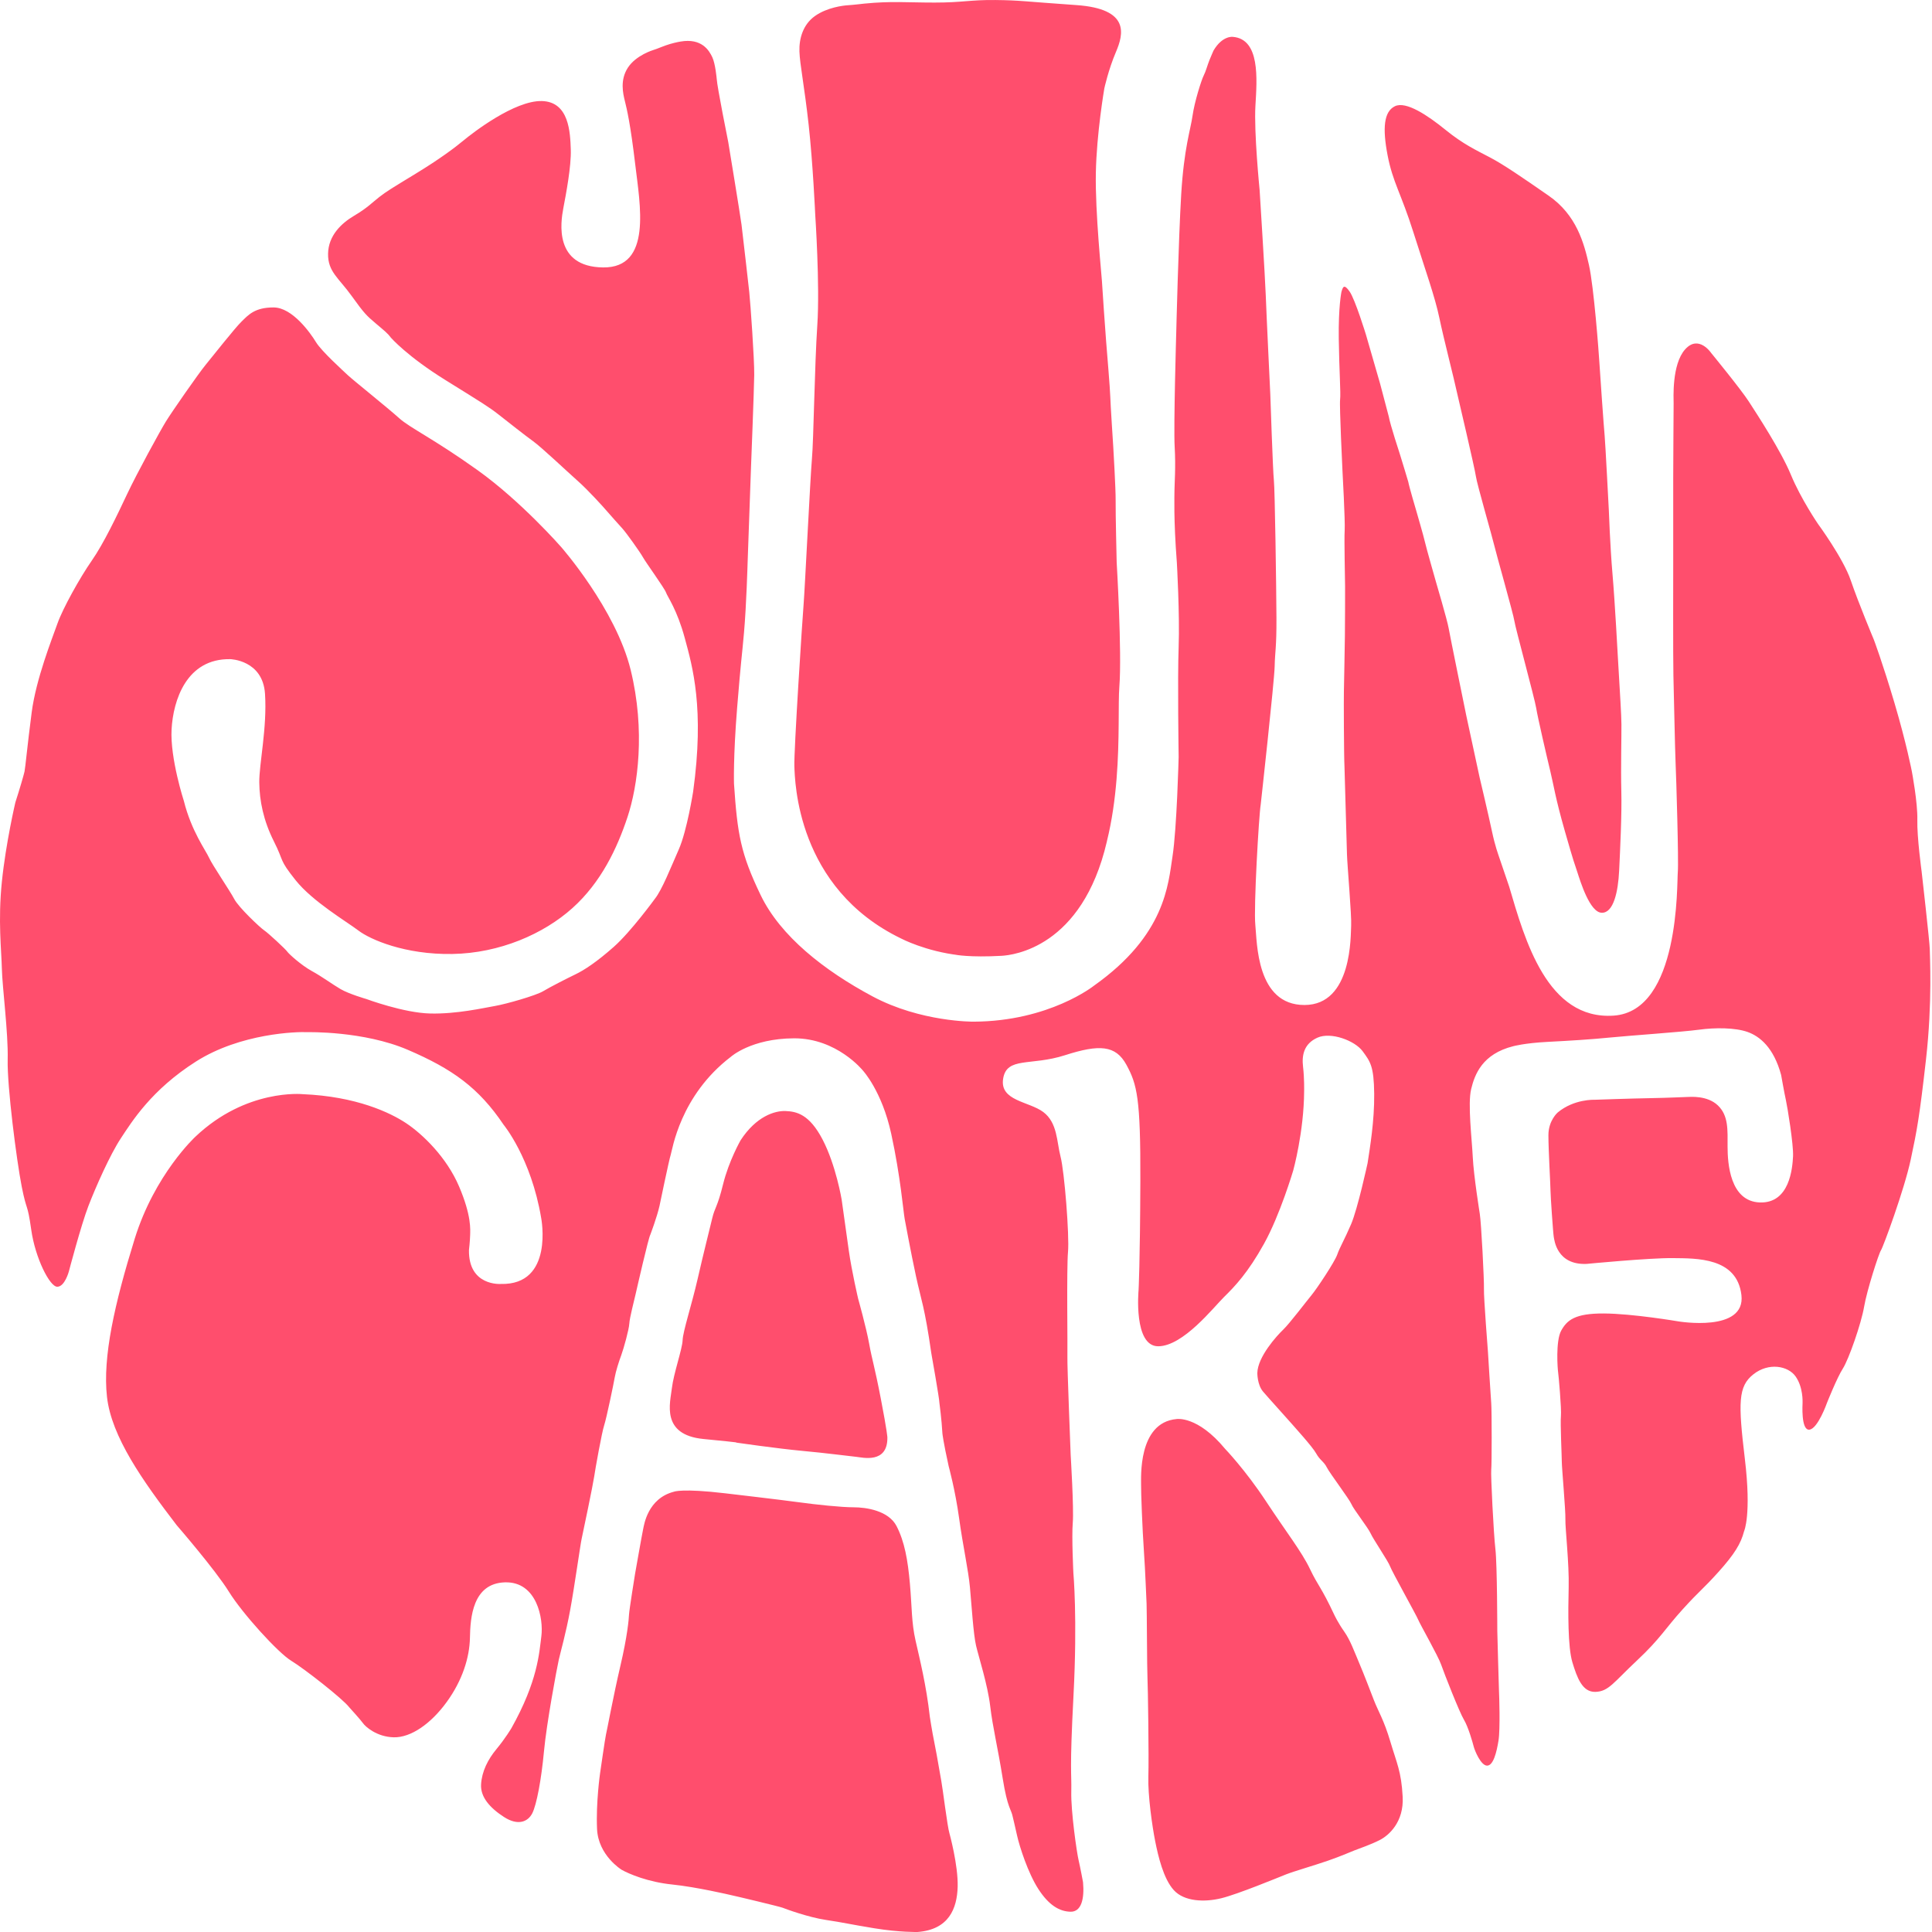 <svg width="330" height="330" viewBox="0 0 330 330" fill="none" xmlns="http://www.w3.org/2000/svg">
<path d="M4.19 131.779C4.325 131.168 4.667 127.407 5.412 121.68C6.157 115.953 8.905 109.073 9.816 106.496C10.727 103.92 13.647 98.669 15.678 95.754C17.713 92.84 20.049 87.927 21.71 84.401C23.371 80.876 27.368 73.557 28.354 71.966C29.334 70.374 33.877 63.833 35.131 62.306C36.385 60.779 40.114 56.037 41.266 54.918C42.418 53.798 43.5 52.512 46.72 52.512C49.94 52.512 53.026 56.884 53.974 58.443C54.922 60.002 58.684 63.393 59.428 64.101C60.173 64.814 66.34 69.759 68.172 71.42C70.004 73.081 74.071 74.945 81.561 80.298C89.051 85.65 95.861 93.446 95.861 93.446C95.861 93.446 105.178 104.054 107.722 114.421C110.262 124.793 108.944 134.245 107.181 139.565C105.418 144.885 102.675 150.715 97.762 155.119C92.849 159.523 85.359 162.812 77.258 162.947C69.158 163.081 63.227 160.471 61.228 158.949C59.23 157.423 53.4 153.999 50.486 150.34C47.571 146.68 48.589 147.291 46.794 143.734C44.999 140.176 44.319 136.785 44.287 133.634C44.254 130.484 45.642 124.317 45.267 118.52C44.893 112.723 39.337 112.589 39.337 112.589C31.846 112.455 29.575 119.64 29.307 124.585C29.038 129.531 31.407 136.817 31.407 136.817C32.693 141.966 35.168 145.288 35.709 146.509C36.251 147.731 39.267 152.135 40.012 153.56C40.757 154.985 44.416 158.441 45.129 158.912C45.841 159.389 48.82 162.165 49.061 162.539C49.301 162.914 51.467 164.876 53.262 165.861C55.057 166.842 56.718 168.096 58.175 168.947C59.632 169.793 62.579 170.64 62.579 170.64C62.579 170.64 68.949 173.013 73.492 173.115C78.035 173.217 82.574 172.167 84.54 171.829C86.506 171.491 91.553 170.034 92.742 169.322C93.927 168.609 96.911 167.087 98.336 166.402C99.76 165.718 101.893 164.339 104.84 161.73C107.787 159.121 111.854 153.527 111.854 153.527C113.075 152.001 114.565 148.207 115.953 145.057C117.34 141.906 118.391 135.23 118.391 135.23C120.357 120.995 118.289 113.871 116.966 108.99C115.643 104.109 114.019 101.949 113.764 101.213C113.51 100.478 110.332 96.106 109.823 95.19C109.314 94.274 107.001 91.045 106.339 90.309C105.678 89.573 104.23 87.973 103.67 87.311C103.11 86.65 100.468 83.726 98.715 82.176C96.962 80.626 92.511 76.407 91.063 75.366C89.615 74.325 86.77 72.063 85.141 70.791C83.513 69.519 82.551 68.936 76.041 64.892C69.537 60.849 66.789 57.698 66.789 57.698C66.206 56.912 65.697 56.528 64.17 55.233C62.644 53.937 62.237 53.581 60.053 50.532C57.869 47.483 55.986 46.415 56.037 43.338C56.088 40.262 58.272 38.152 60.511 36.834C62.745 35.511 63.509 34.65 64.781 33.655C66.053 32.665 66.965 32.129 71.008 29.663C75.052 27.197 77.642 25.268 79.169 23.996C80.696 22.724 87.885 17.135 92.562 17.26C97.239 17.385 97.392 22.673 97.494 25.522C97.595 28.372 96.679 33.147 96.221 35.562C95.763 37.976 94.593 45.577 103.008 45.679C111.423 45.781 109.314 34.955 108.5 28.067C107.685 21.178 107.075 18.639 106.746 17.315C106.418 15.992 105.858 13.679 107.255 11.546C108.652 9.414 111.576 8.549 111.576 8.549C112.464 8.271 113.408 7.813 114.472 7.508C115.541 7.202 116.226 7.1 116.226 7.1C119.862 6.467 121.129 8.627 121.666 9.77C122.203 10.912 122.42 13.471 122.42 13.471C122.49 14.826 124.386 24.245 124.386 24.245C124.386 24.245 126.422 36.579 126.658 38.379C126.894 40.178 127.981 49.903 127.981 49.903C128.184 51.837 128.86 61.358 128.828 64.036C128.795 66.715 128.277 79.821 128.277 79.821L127.694 96.217C127.694 96.217 127.491 103.411 127.083 108.037C126.676 112.663 126.602 112.33 125.913 120.824C125.224 129.318 125.372 133.856 125.372 133.856C125.95 142.498 126.524 145.82 129.915 152.87C133.306 159.921 140.791 165.782 149.031 170.187C157.27 174.591 166.282 174.508 166.282 174.508C179.245 174.457 186.869 168.355 186.869 168.355C199.069 159.713 199.527 151.071 200.271 146.292C201.016 141.513 201.322 129.281 201.322 129.281C201.322 129.281 201.118 115.962 201.322 110.47C201.525 104.979 201.016 96.101 201.016 96.101C200.438 88.579 200.609 84.646 200.609 83.73C200.609 82.814 200.845 79.733 200.642 76.31C200.438 72.886 200.915 56.653 200.915 56.653C200.915 56.653 201.289 41.062 201.761 33.165C202.238 25.268 203.362 22.15 203.695 19.763C204.028 17.375 205.231 13.61 205.601 12.902C205.971 12.189 206.235 11.121 206.582 10.27C206.929 9.418 207.28 8.632 207.28 8.632C208.807 6.041 210.574 6.295 210.574 6.295C215.251 6.67 214.71 13.48 214.437 18.023C214.164 22.566 215.15 32.425 215.15 32.425C215.15 32.425 216.098 47.469 216.2 50.421C216.302 53.373 216.977 67.367 216.977 67.367C216.977 67.367 217.417 80.585 217.588 82.042C217.759 83.499 218.004 100.367 218.027 105.53C218.05 110.688 217.773 111.275 217.722 113.815C217.671 116.355 215.335 137.451 215.335 137.451C215.029 139.283 214.113 155.04 214.419 157.987C214.724 160.934 214.571 171.662 222.806 171.662C231.041 171.662 230.685 159.666 230.787 158.089C230.888 156.511 230.125 147.768 230.074 145.94C230.023 144.108 229.648 130.979 229.648 130.979C229.547 129.147 229.514 118.983 229.547 118.136C229.579 117.29 229.681 110.544 229.718 108.578C229.75 106.612 229.75 101.056 229.75 100.14C229.75 99.224 229.579 92.109 229.681 90.582C229.783 89.055 229.306 80.45 229.306 80.45C229.306 80.45 228.765 69.333 228.899 68.251C229.033 67.168 228.746 63.287 228.672 57.846C228.598 52.406 229.121 49.885 229.121 49.885C229.375 48.968 229.579 48.446 230.527 49.801C231.476 51.157 233.322 57.189 233.322 57.189L235.737 65.554L237.212 71.147C237.439 72.493 239.118 77.601 239.118 77.601C239.424 78.54 240.543 82.301 240.543 82.301C240.696 83.166 241.89 87.182 241.89 87.182C241.89 87.182 243.213 91.729 243.389 92.571C243.564 93.409 245.271 99.381 245.271 99.381C245.271 99.381 247.205 105.937 247.432 107.26C247.659 108.583 250.458 122.254 250.458 122.254C250.458 122.254 252.692 132.649 252.72 132.751C252.748 132.852 254.27 139.306 254.829 141.952C255.389 144.594 255.87 145.815 256.227 146.884C256.583 147.953 257.776 151.432 257.776 151.432C260.469 160.582 264.281 174.258 275.634 173.476C286.987 172.699 286.408 150.802 286.58 148.975C286.751 147.143 286.307 132.538 286.205 130.368C286.103 128.198 285.9 117.997 285.83 115.356C285.761 112.714 285.798 96.92 285.798 96.106C285.798 95.292 285.798 84.378 285.798 81.565C285.798 78.752 285.867 69.773 285.867 68.926C285.867 68.08 285.529 62.251 287.833 59.674C290.137 57.097 292.275 60.284 292.275 60.284C292.275 60.284 297.359 66.488 298.714 68.589C300.07 70.689 304.206 76.995 305.899 81.094C307.592 85.192 310.507 89.462 310.507 89.462C310.507 89.462 314.846 95.361 316.132 99.154C317.419 102.948 320.065 109.254 320.065 109.254C320.065 109.254 321.522 113.098 323.581 120.038C325.639 126.977 326.556 131.756 326.556 131.756C326.556 131.756 327.573 137.118 327.495 140.042C327.421 142.966 328.23 148.869 328.23 148.869C328.23 148.869 329.618 161.068 329.618 162.086C329.618 163.104 330.095 171.103 328.975 180.961C327.855 190.825 327.448 192.994 326.366 198.074C325.283 203.158 321.656 213.022 321.281 213.563C320.907 214.104 318.876 220.41 318.399 223.223C317.923 226.035 315.79 232.17 314.772 233.761C313.755 235.353 312.061 239.623 312.061 239.623C312.061 239.623 310.502 244.064 309.045 244.198C307.588 244.332 307.893 239.757 307.893 239.59C307.893 239.424 307.995 236.949 306.709 235.117C305.423 233.285 302.101 232.679 299.492 234.742C296.882 236.805 296.882 239.553 298.034 249.181C299.186 258.803 297.9 261.551 297.9 261.551C297.359 263.652 296.272 265.447 293.528 268.5C290.785 271.549 290.443 271.549 287.426 274.87C284.41 278.192 283.623 279.862 279.608 283.623C275.592 287.385 274.778 288.911 272.516 288.985C270.253 289.059 269.365 286.52 268.574 283.929C267.788 281.338 267.839 275.264 267.94 271.169C268.042 267.075 267.33 260.927 267.381 259.502C267.431 258.077 266.77 250.684 266.77 249.768C266.77 248.852 266.492 243.06 266.617 241.89C266.742 240.719 266.21 234.798 266.136 234.367C266.062 233.937 265.678 229.056 266.668 227.275C267.658 225.494 269.004 224.328 273.936 224.351C278.868 224.374 286.644 225.698 286.644 225.698C286.644 225.698 298.21 227.655 297.447 221.201C296.683 214.747 289.744 214.946 285.756 214.895C281.764 214.844 270.989 215.885 270.989 215.885C265.882 216.089 265.498 211.768 265.396 211.287C265.294 210.806 264.836 204.222 264.836 203.329C264.836 202.437 264.48 196.441 264.48 193.901C264.48 191.361 266.081 190.01 266.081 190.01C268.875 187.697 272.335 187.85 272.335 187.85C272.335 187.85 278.766 187.623 281.916 187.572C285.067 187.521 287.838 187.369 288.245 187.369C288.652 187.369 291.599 187.063 293.431 188.817C295.263 190.57 295.083 193.013 295.083 195.858C295.083 198.703 295.49 205.212 300.597 205.388C305.705 205.564 306.163 199.49 306.265 197.51C306.366 195.53 305.298 189.02 305.043 187.901C304.789 186.781 304.229 183.608 304.229 183.608C302.957 178.907 300.57 177.001 298.483 176.261C296.397 175.525 292.969 175.498 290.197 175.882C287.426 176.261 278.164 176.899 274.982 177.219C271.794 177.542 268.185 177.76 264.29 177.963C260.395 178.167 258.48 178.699 258.48 178.699C253.192 180.022 251.896 183.501 251.286 186.018C250.675 188.535 251.411 194.535 251.563 197.685C251.716 200.836 252.757 207.317 252.757 207.317C253.011 208.844 253.52 218.754 253.469 220.151C253.418 221.548 254.154 230.925 254.154 230.925C254.154 230.925 254.612 238.425 254.714 239.692C254.815 240.964 254.815 250.189 254.714 251.027C254.612 251.864 255.121 262.033 255.426 264.6C255.732 267.168 255.75 278.59 255.75 278.59C255.75 278.59 256.004 288.301 256.037 288.842C256.069 289.383 256.273 295.333 255.954 297.313C255.634 299.293 255.075 301.583 254.006 301.583C252.937 301.583 251.887 298.992 251.721 298.33C251.554 297.669 250.791 294.958 250.041 293.723C249.292 292.487 246.669 285.812 246.16 284.336C245.651 282.86 242.551 277.438 242.246 276.675C241.941 275.911 237.74 268.408 237.435 267.542C237.129 266.677 234.538 262.884 234.113 261.917C233.687 260.95 231.198 257.799 230.842 256.934C230.486 256.069 227.099 251.596 226.623 250.629C226.146 249.662 225.439 249.407 224.809 248.255C224.18 247.103 221.03 243.661 220.572 243.12C220.114 242.579 216.741 238.869 215.742 237.698C214.743 236.528 214.761 234.529 214.761 234.529C214.812 231.758 218.115 228.122 219.184 227.109C220.252 226.091 223.199 222.205 224.065 221.159C224.93 220.114 227.978 215.543 228.409 214.298C228.839 213.054 229.63 211.782 230.773 209.112C231.915 206.443 233.595 198.666 233.595 198.666C233.974 196.149 234.774 191.509 234.723 186.814C234.673 182.118 234.062 181.341 232.739 179.546C231.416 177.751 227.335 176.205 225.027 177.242C222.723 178.273 222.334 180.226 222.57 182.206C222.806 184.19 222.755 186.374 222.755 186.374C222.723 193.323 220.891 199.929 220.891 199.929C220.891 199.929 218.656 207.488 215.908 212.434C213.165 217.384 210.926 219.72 209.098 221.515C207.271 223.31 202.117 229.921 197.847 229.954C193.577 229.986 194.475 220.396 194.475 220.396C194.475 220.396 194.729 215.922 194.78 201.738C194.831 187.554 194.22 185.218 192.393 181.863C190.561 178.509 187.767 178.357 181.919 180.235C176.071 182.118 171.954 180.439 171.343 184.251C170.733 188.063 175.766 188.114 178.204 189.946C180.642 191.778 180.489 195.03 181.151 197.57C181.813 200.11 182.678 211.041 182.423 213.836C182.169 216.63 182.372 230.356 182.321 231.8C182.271 233.238 182.881 248.556 182.881 248.556C182.881 248.556 183.441 257.707 183.237 260.094C183.034 262.481 183.339 268.653 183.339 268.653C183.339 268.653 184.052 276.388 183.362 289.577C182.673 302.767 183.057 302.665 182.983 306.047C182.909 309.429 183.922 316.419 184.227 317.715C184.533 319.01 184.991 321.504 184.991 321.504C185.245 324.326 184.713 326.588 182.83 326.537C180.947 326.486 179.143 325.417 177.367 322.674C175.586 319.931 174.137 315.378 173.73 313.551C173.323 311.719 172.995 310.373 172.995 310.373C172.717 308.925 172.107 308.999 171.265 303.739C170.427 298.478 169.562 295.046 169.132 291.41C168.702 287.773 167.175 283.045 166.717 281.088C166.259 279.131 165.954 274.177 165.676 271.151C165.398 268.125 164.482 264.11 163.821 259.308C163.159 254.506 162.04 250.439 162.04 250.439C161.101 246.192 160.971 244.846 160.971 244.846C160.846 242.533 160.462 239.646 160.462 239.646C160.462 238.933 159.074 231.138 159.074 231.138C157.922 223.107 157.344 222.089 156.465 218.023C155.586 213.956 154.531 208.229 154.531 208.229C154.295 206.975 153.819 200.975 152.227 193.656C150.636 186.337 147.379 182.844 147.379 182.844C147.379 182.844 142.938 177.32 135.619 177.353C128.3 177.385 124.844 180.503 124.844 180.503C116.133 187.147 114.838 196.45 114.56 197.26C114.282 198.074 112.654 205.953 112.654 205.953C112.224 207.886 111.076 210.907 111.076 210.907C110.771 211.388 108.791 220.058 108.56 221.076C108.333 222.094 107.542 225.092 107.491 226.082C107.44 227.072 106.524 230.375 106.117 231.471C105.71 232.563 105.178 234.242 104.997 235.283C104.822 236.324 103.6 242.223 103.193 243.467C102.786 244.712 101.667 250.966 101.491 252.211C101.315 253.455 99.594 261.769 99.353 262.819C99.118 263.869 98.132 270.984 97.387 275.019C96.642 279.053 95.796 281.967 95.453 283.457C95.116 284.947 93.353 294.403 92.914 299.149C92.474 303.896 91.66 308.268 90.915 309.725C90.17 311.182 88.477 311.895 86.104 310.368C83.73 308.841 82.037 306.977 82.171 304.775C82.305 302.573 83.323 300.537 84.813 298.742C86.303 296.947 87.353 295.185 87.353 295.185C91.859 287.153 92.099 282.342 92.469 279.46C92.844 276.578 91.757 270.105 86.233 270.277C80.709 270.448 80.335 276.342 80.27 279.733C80.201 283.124 78.984 287.019 76.305 290.711C73.627 294.403 70.203 296.813 67.256 296.744C64.309 296.674 62.375 294.879 62.005 294.338C61.635 293.797 59.632 291.595 59.632 291.595C58.55 290.17 51.971 285.021 49.736 283.665C47.502 282.31 41.4 275.601 39.096 271.873C36.792 268.144 30.167 260.501 30.167 260.501C24.37 252.928 19.036 245.406 18.273 238.591C17.51 231.781 19.578 222.663 23.001 211.615C26.424 200.568 33.373 194.16 33.373 194.16C42.066 185.898 51.698 186.892 51.698 186.892C60.849 187.272 66.669 190.043 69.412 191.875C72.155 193.707 76.273 197.634 78.41 202.649C80.547 207.664 80.33 210.019 80.302 211.014C80.279 212.004 80.103 213.512 80.103 213.512C80.002 219.716 85.525 219.309 85.525 219.309C94.676 219.545 92.437 208.039 92.437 208.039C90.707 197.769 86.03 192.129 86.03 192.129C81.76 185.773 77.235 182.571 69.662 179.319C62.089 176.067 52.549 176.303 52.549 176.303C50.754 176.201 41.094 176.474 33.47 181.318C25.846 186.166 22.524 191.588 20.66 194.401C18.796 197.214 16.339 202.779 15.095 206.008C13.85 209.237 11.764 217.167 11.764 217.167C11.764 217.167 11.07 219.785 9.779 219.785C8.488 219.785 6.018 214.872 5.338 210.061C4.658 205.249 4.593 207.146 3.709 202.673C2.83 198.199 1.202 185.523 1.313 180.984C1.424 176.441 0.388 168.581 0.318 165.463C0.249 162.345 -0.362 157.261 0.318 150.617C0.998 143.974 2.622 137.062 2.622 137.062C3.344 134.837 4.056 132.39 4.19 131.779ZM164.89 163.261C164.89 163.261 181.156 160.481 185.093 153.805C192.411 141.402 190.737 123.1 191.195 117.257C191.653 111.414 190.737 96.059 190.737 96.059C190.737 96.059 190.533 87.593 190.561 85.562C190.584 83.527 190.154 76.338 190.154 76.338C190.154 76.338 189.673 68.968 189.645 67.774C189.622 66.581 189.034 59.512 188.932 58.267C188.831 57.023 188.248 48.811 188.22 48.048C188.197 47.285 187.049 36.306 187.179 29.543C187.304 22.784 188.627 15.104 188.627 15.104C188.627 15.104 189.312 11.926 190.612 8.877C191.912 5.828 193.05 1.507 183.853 0.869C174.656 0.23 174.323 0.055 170.052 0.004C165.782 -0.047 164.404 0.439 159.653 0.439C154.901 0.439 152.255 0.161 147.657 0.614C147.657 0.614 145.723 0.841 144.862 0.892C143.997 0.943 141.277 1.271 139.218 2.724C137.16 4.172 136.475 6.587 136.549 8.798C136.623 11.01 137.386 14.646 138.126 21.331C138.862 28.016 139.246 36.658 139.246 36.658C139.246 36.658 140.06 48.733 139.602 55.542C139.144 62.352 138.968 75.241 138.686 78.341C138.409 81.44 137.465 100.783 137.261 103.226C137.058 105.664 135.582 128.388 135.684 130.882C135.786 133.371 136.04 151.672 153.934 160.314C153.934 160.314 158.098 162.507 163.923 163.169C164.191 163.201 164.464 163.224 164.737 163.252C164.788 163.252 164.839 163.256 164.89 163.261ZM171.066 163.261C173.009 163.15 184.838 161.869 189.053 143.771C193.267 125.677 178.014 135.503 178.014 135.503L165.274 150.687L163.173 163.071C163.169 163.071 165.607 163.566 171.066 163.261ZM276.342 112.224C276.342 112.224 275.833 102.717 275.426 98.04C275.019 93.362 274.796 87.075 274.796 87.075C274.796 87.075 274.186 75.315 274.084 74.399C273.982 73.483 273.237 62.912 273.168 61.658C273.099 60.405 272.252 49.019 271.405 45.258C270.559 41.497 269.273 36.718 264.526 33.429C259.78 30.139 256.865 28.141 254.496 26.887C252.123 25.633 249.953 24.653 246.905 22.178C243.856 19.703 240.159 17.227 238.263 18.143C236.366 19.059 236.125 21.905 237.009 26.512C237.888 31.12 239.313 33.017 241.413 39.66C243.513 46.304 245.105 50.708 245.854 54.303C246.599 57.893 248.26 64.231 248.972 67.52C248.972 67.52 251.919 80.057 252.091 81.348C252.262 82.639 254.936 91.854 255.209 93.076C255.482 94.297 258.53 105.007 258.665 106.057C258.799 107.107 262.157 119.408 262.393 120.935C262.629 122.462 264.225 129.341 264.799 131.71C265.377 134.083 265.646 136.216 267.274 141.911C268.903 147.606 268.866 147.263 269.407 148.924C269.948 150.585 271.544 155.836 273.575 155.905C275.611 155.975 276.388 152.278 276.559 148.753C276.73 145.228 277.036 139.061 276.934 135.129C276.832 131.196 276.975 125.538 276.952 123.706C276.929 121.874 276.753 119.279 276.342 112.224ZM200.956 242.385C194.322 242.995 194.933 252.475 194.905 253.645C194.882 254.815 195.132 261.297 195.386 264.905C195.641 268.514 195.793 273.14 195.844 273.927C195.895 274.713 195.918 285.21 195.997 286.584C196.075 287.958 196.251 300.232 196.149 303.438C196.048 306.639 196.811 311.978 197.32 314.518C197.829 317.058 198.717 320.897 200.498 322.854C202.279 324.811 205.758 324.941 208.631 324.228C211.504 323.516 218.314 320.694 219.66 320.162C221.007 319.63 224.541 318.612 226.803 317.826C229.066 317.039 230.361 316.452 231.328 316.072C232.295 315.693 234.122 315.082 235.672 314.291C237.222 313.505 239.817 311.215 239.586 306.894C239.359 302.573 238.568 301.148 237.476 297.465C236.384 293.778 235.39 292.256 234.682 290.424C233.969 288.592 233.03 286.103 232.165 284.068C231.3 282.032 230.638 280.154 229.598 278.678C228.557 277.202 227.946 275.907 227.946 275.907C225.61 270.924 225.184 270.994 223.759 268.01C222.334 265.026 219.762 261.773 216.237 256.421C212.712 251.068 209.256 247.474 209.256 247.474C204.532 241.76 200.956 242.385 200.956 242.385ZM115.111 254.797C110.618 255.949 110.012 260.492 109.86 261.154C109.707 261.815 108.472 268.829 108.472 268.829C108.472 268.829 107.473 275.014 107.44 275.791C107.408 276.568 107.167 279.418 105.964 284.553C104.762 289.689 103.628 295.837 103.508 296.262C103.388 296.688 102.49 302.938 102.49 302.938C102.49 302.938 101.778 307.888 101.981 312.408C102.185 316.933 106.177 319.371 106.177 319.371C107.436 320.083 110.688 321.467 114.819 321.888C118.95 322.309 124.733 323.669 124.733 323.669C125.774 323.886 133.199 325.663 133.667 325.852C134.139 326.042 138.011 327.481 141.078 327.939C144.141 328.397 144.992 328.651 149.341 329.364C153.689 330.076 156.738 329.997 156.738 329.997C162.1 329.59 163.474 325.954 163.576 322.272C163.677 318.589 162.179 313.172 162.179 313.172C161.822 312.052 161.008 305.344 160.781 304.201C160.555 303.059 160.12 300.236 159.639 297.872C159.158 295.508 158.824 293.246 158.824 293.246C158.214 287.806 157.094 283.383 156.386 280.232C155.674 277.082 155.776 274.588 155.42 270.522C155.063 266.455 154.503 263.305 153.134 260.659C151.76 258.017 147.948 257.457 145.815 257.457C143.683 257.457 139.362 256.999 136.41 256.592C133.463 256.185 123.854 255.065 123.854 255.065C116.438 254.191 115.111 254.797 115.111 254.797ZM125.617 246.391C125.617 246.391 132.903 247.441 137.002 247.816C141.101 248.191 145.168 248.732 146.222 248.834C147.273 248.935 151.644 250.087 151.57 245.512C151.57 245.512 151.547 244.573 150.451 238.906C149.359 233.238 148.975 232.373 148.466 229.551C147.957 226.729 146.583 221.849 146.583 221.849C146.583 221.849 145.491 217.199 144.983 213.614C144.474 210.028 143.761 204.898 143.761 204.898C143.761 204.898 142.794 199.05 140.509 194.655C138.224 190.26 136.012 189.853 134.18 189.774C132.348 189.7 129.175 190.663 126.505 194.757C126.505 194.757 124.497 198.264 123.507 202.279C122.517 206.295 122.11 206.17 121.652 208.099C121.194 210.028 120.176 213.998 119.163 218.444C118.145 222.889 116.647 227.414 116.596 228.917C116.545 230.416 115.046 234.636 114.764 237.101C114.486 239.567 112.807 245.082 120.176 245.794C127.546 246.507 125.617 246.391 125.617 246.391Z" fill="#FF4E6D"/>
</svg>
